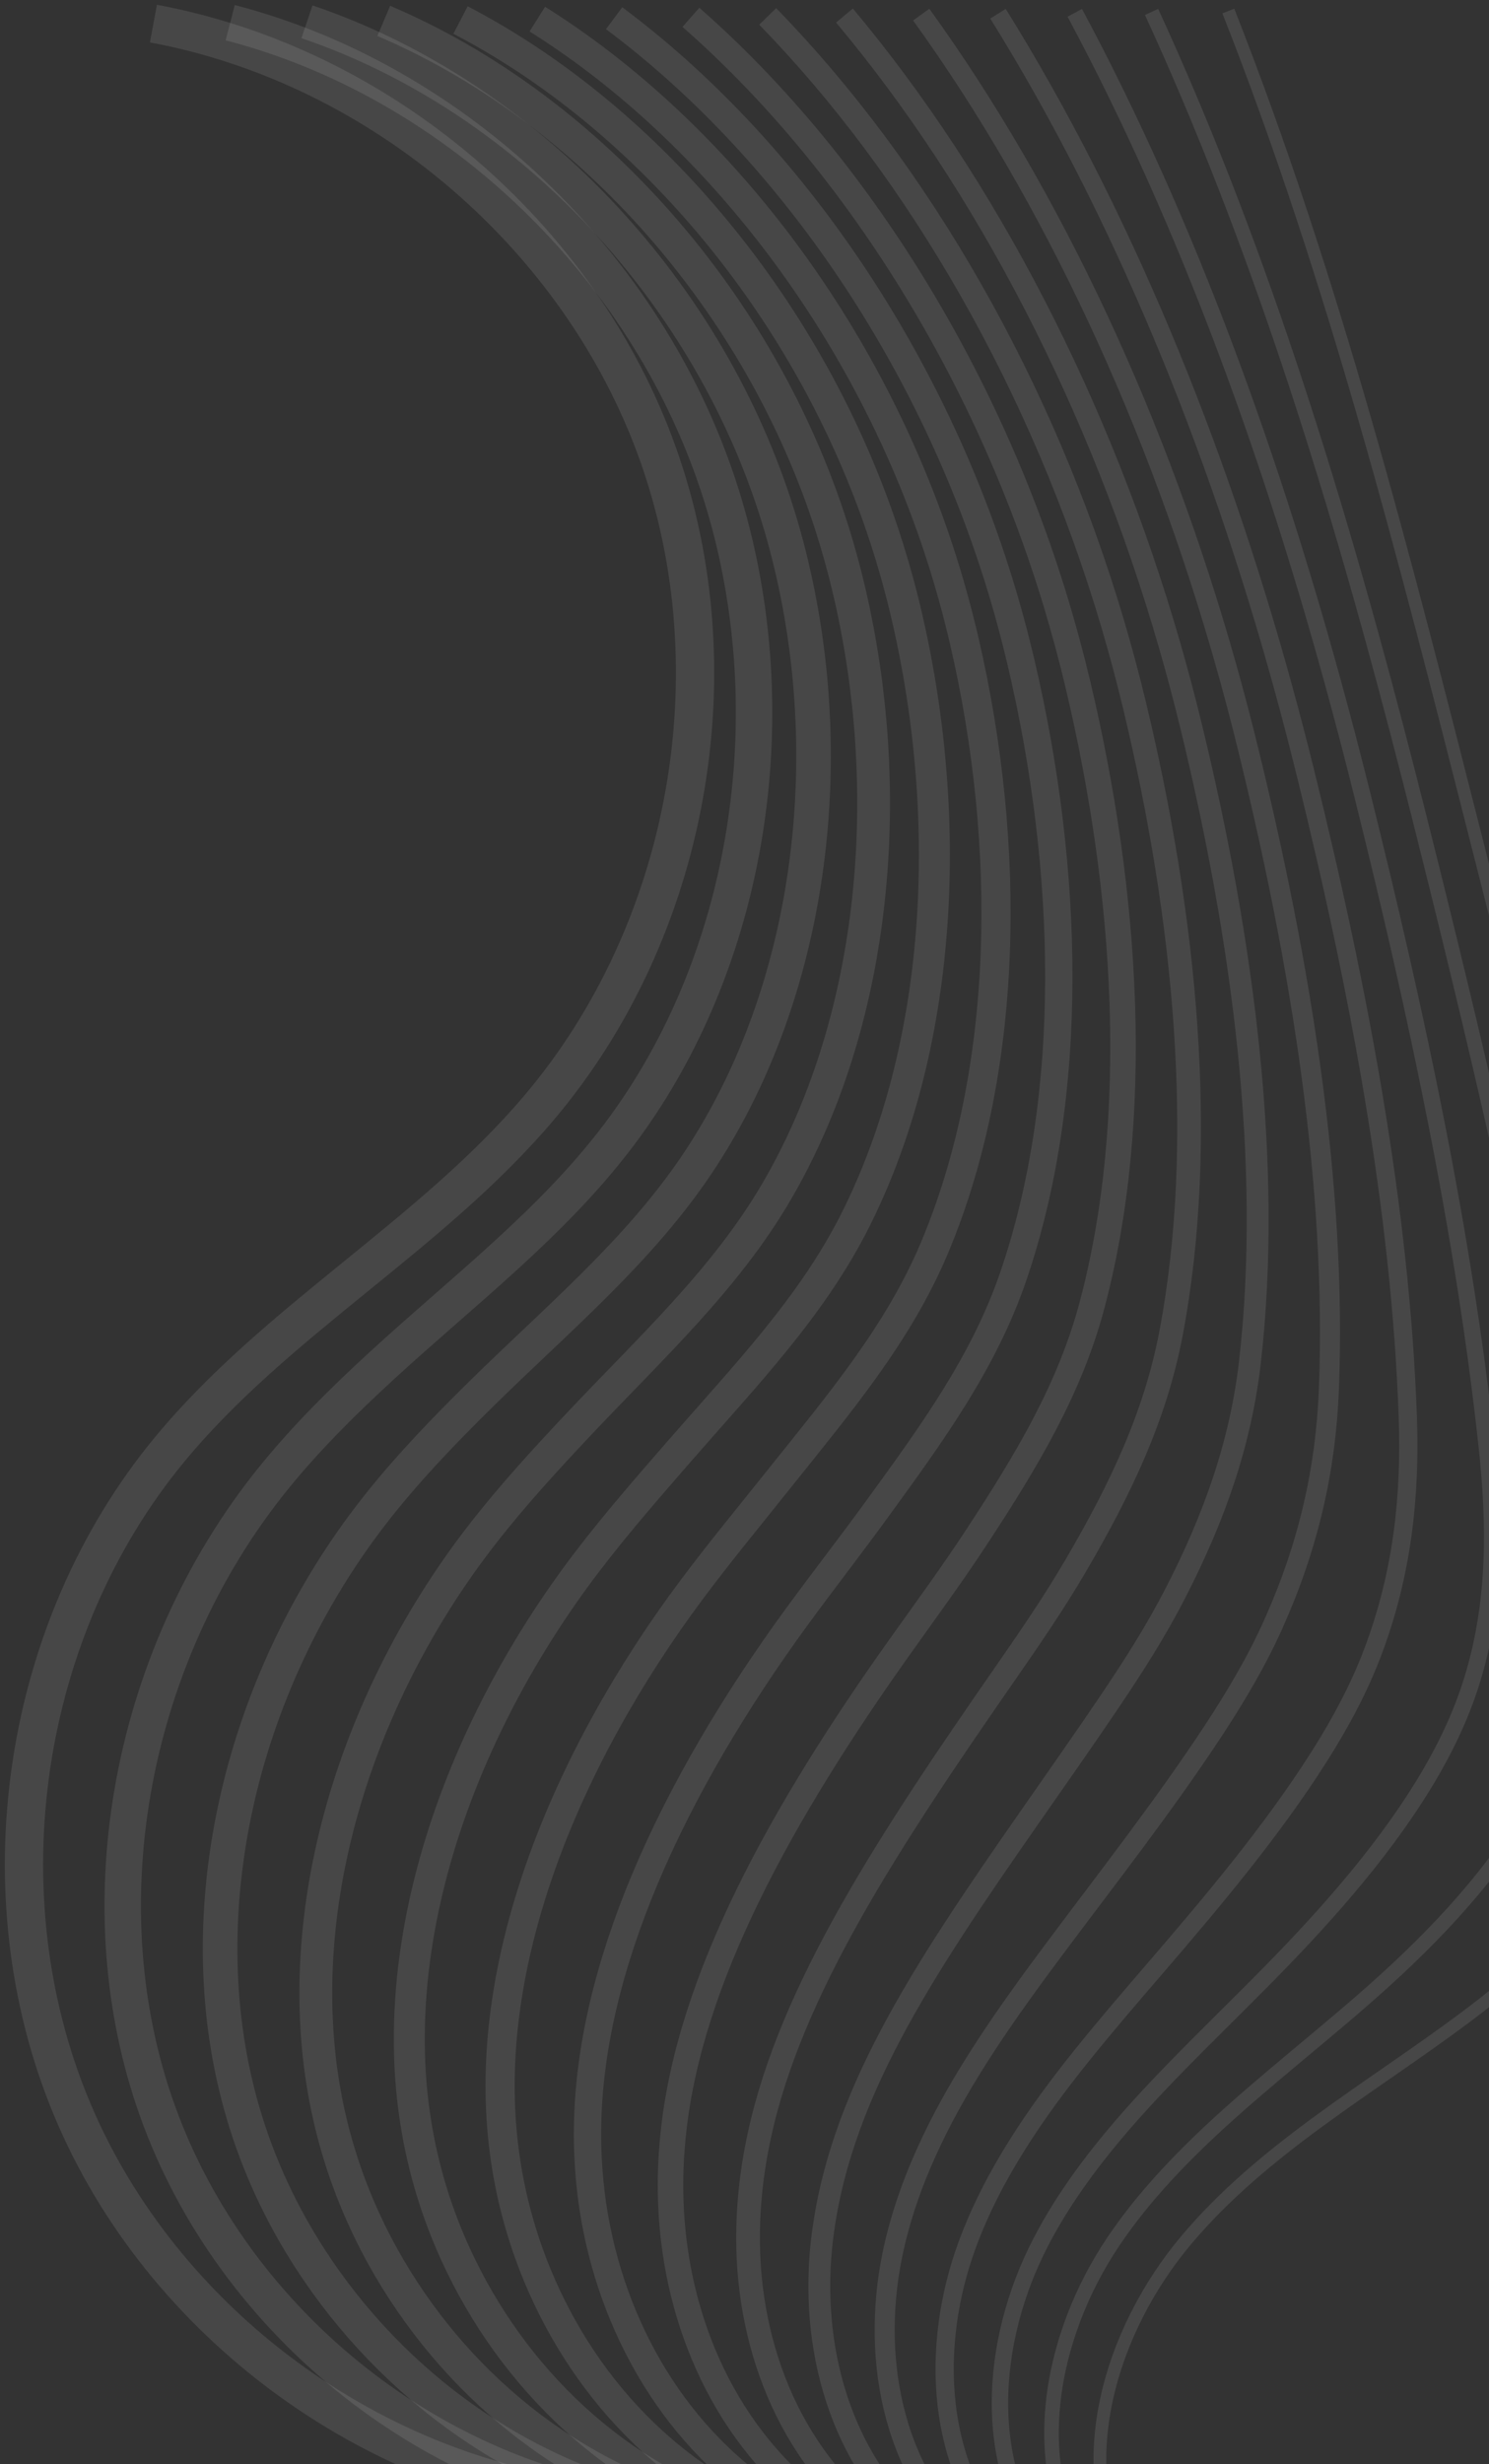 <svg width="584" height="966" viewBox="0 0 584 966" fill="none" xmlns="http://www.w3.org/2000/svg">
<rect x="0" y="0" width="584" height="966" fill="#333333" stroke="none"/>
<path d="M237.836 980.647C147.051 972.296 63.153 910.579 28.071 826.322C-7.011 742.065 8.278 638.96 66.263 568.54C108.319 517.471 168.976 484.522 211.659 433.98C270.221 364.628 288.546 263.482 258.042 177.957C227.538 92.444 149.359 25.792 60.168 9.255" stroke="white" stroke-opacity="0.1" stroke-width="15" stroke-miterlimit="10"/>
<path d="M90.283 8.903C175.749 30.978 250.228 99.865 280.343 186.295C283.78 196.177 286.64 206.248 288.897 216.431C306.47 295.402 289.963 382.396 242.615 445.055C216.576 479.512 181.945 505.806 149.811 535.302C134.784 549.102 120.222 563.467 107.266 579.477C78.518 615.001 59.566 658.197 51.952 702.636C44.727 744.802 47.625 788.199 61.798 827.64C69.299 848.535 79.847 868.086 92.854 885.867C130.307 937.061 188.217 973.928 252.436 982.568" stroke="white" stroke-opacity="0.1" stroke-width="14.29" stroke-miterlimit="10"/>
<path d="M120.398 8.551C202.152 36.176 272.918 107.299 302.644 194.62C306.043 204.603 308.89 214.761 311.198 225.033C329.122 304.619 316.429 392.078 273.57 456.131C250.554 490.524 218.746 516.931 188.681 546.503C174.62 560.353 160.773 574.656 148.268 590.402C120.536 625.298 101.132 666.949 92.139 709.442C83.597 749.762 84.262 791.074 95.513 828.946C101.458 849.012 110.301 867.898 121.502 885.264C153.762 935.266 205.977 973.389 267.048 984.489" stroke="white" stroke-opacity="0.1" stroke-width="13.57" stroke-miterlimit="10"/>
<path d="M150.513 8.2C228.542 41.363 295.595 114.733 324.945 202.958C328.294 213.041 331.154 223.287 333.512 233.634C351.774 313.823 342.881 401.621 304.538 467.193C284.52 501.436 255.571 528.032 227.576 557.691C214.481 571.592 201.349 585.831 189.295 601.314C162.579 635.582 142.737 675.676 132.351 716.222C122.48 754.697 120.912 793.925 129.266 830.227C133.668 849.464 140.78 867.697 150.175 884.649C177.242 933.457 223.775 972.823 281.673 986.385" stroke="white" stroke-opacity="0.1" stroke-width="12.86" stroke-miterlimit="10"/>
<path d="M180.628 7.848C254.931 46.561 318.285 122.166 347.246 211.296C350.557 221.479 353.405 231.814 355.813 242.248C374.426 323.052 369.284 411.026 335.494 478.281C318.41 512.285 292.372 539.157 266.446 568.905C254.317 582.868 241.912 597.032 230.297 612.251C204.597 645.904 184.316 684.441 172.538 723.041C161.35 759.67 157.537 796.813 162.993 831.545C165.853 849.954 171.234 867.521 178.835 884.059C200.709 931.675 241.561 972.296 296.297 988.306" stroke="white" stroke-opacity="0.1" stroke-width="12.14" stroke-miterlimit="10"/>
<path d="M210.743 7.496C281.334 51.76 340.975 129.6 369.535 219.633C372.796 229.917 375.643 240.34 378.101 250.85C397.066 332.269 395.574 420.268 366.437 489.344C352.226 523.034 329.16 550.258 305.303 580.105C294.14 594.119 282.45 608.22 271.287 623.176C246.603 656.2 225.87 693.193 212.725 729.834C200.22 764.617 194.174 799.676 196.708 832.839C198.025 850.419 201.688 867.32 207.47 883.456C224.152 929.879 259.309 971.756 310.885 990.228" stroke="white" stroke-opacity="0.1" stroke-width="11.43" stroke-miterlimit="10"/>
<path d="M240.859 7.145C307.724 56.958 363.665 137.034 391.836 227.971C395.059 238.368 397.907 248.878 400.403 259.464C419.706 341.486 421.75 429.397 397.392 500.432C385.978 533.745 365.96 561.395 344.186 591.319C333.989 605.382 323.026 619.421 312.302 634.113C288.634 666.51 267.462 701.945 252.925 736.653C239.103 769.602 230.812 802.564 230.448 834.157C230.222 850.921 232.154 867.157 236.13 882.866C247.607 928.096 277.095 971.229 325.497 992.149" stroke="white" stroke-opacity="0.1" stroke-width="10.71" stroke-miterlimit="10"/>
<path d="M270.974 6.793C334.127 62.144 386.342 144.48 414.137 236.296C417.31 246.794 420.157 257.392 422.704 268.053C442.358 350.69 447.751 438.375 428.348 511.494C419.631 544.368 402.761 572.496 383.056 602.507C373.824 616.621 363.577 630.597 353.304 645.025C330.652 676.794 309.028 710.685 293.112 743.433C277.973 774.537 267.437 805.414 264.176 835.438C262.394 851.373 262.608 866.943 264.79 882.238C271.074 926.275 294.868 970.664 340.122 994.032" stroke="white" stroke-opacity="0.1" stroke-width="10" stroke-miterlimit="10"/>
<path d="M301.089 6.442C360.516 67.343 409.032 151.914 436.438 244.634C439.573 255.232 442.421 265.918 445.005 276.667C465.01 359.907 473.539 447.316 459.316 522.569C453.182 554.966 439.586 583.609 421.938 613.708C413.673 627.872 404.153 641.785 394.319 655.949C372.683 687.103 350.62 719.437 333.311 750.239C316.843 779.497 304.087 808.302 297.916 836.744C294.592 851.85 293.087 866.755 293.45 881.648C294.542 924.479 312.653 970.136 354.734 995.953" stroke="white" stroke-opacity="0.1" stroke-width="9.29" stroke-miterlimit="10"/>
<path d="M331.204 6.09C386.906 72.541 431.722 159.347 458.739 252.972C461.824 263.671 464.672 274.444 467.306 285.268C487.65 369.124 499.076 456.219 490.271 533.645C486.634 565.564 476.387 594.734 460.808 624.921C453.509 639.135 444.703 652.986 435.322 666.886C414.701 697.412 392.199 728.189 373.498 757.058C355.713 784.469 340.711 811.191 331.631 838.062C326.764 852.34 323.528 866.592 322.085 881.057C317.984 922.696 330.401 969.609 369.334 997.887" stroke="white" stroke-opacity="0.1" stroke-width="8.57" stroke-miterlimit="10"/>
<path d="M361.307 5.726C413.296 77.727 454.399 166.769 481.015 261.297C484.063 272.096 486.91 282.971 489.582 293.87C510.277 378.34 524.325 465.147 521.202 544.72C519.96 576.175 513.162 605.847 499.666 636.122C493.332 650.399 485.242 664.174 476.311 677.811C456.707 707.709 433.754 736.941 413.685 763.851C394.583 789.417 377.349 814.054 365.358 839.356C358.949 852.804 353.982 866.391 350.746 880.455C341.452 920.901 348.187 969.069 383.946 999.796" stroke="white" stroke-opacity="0.1" stroke-width="7.86" stroke-miterlimit="10"/>
<path d="M391.422 5.374C439.686 82.913 477.076 174.202 503.316 269.635C506.314 280.547 509.161 291.497 511.883 302.471C532.929 387.545 549.323 474.15 552.157 555.783C553.236 586.798 549.962 616.947 538.536 647.31C533.168 661.638 525.805 675.35 517.326 688.723C498.738 718.006 475.346 745.681 453.885 770.644C433.465 794.364 413.986 816.917 399.098 840.649C391.146 853.281 384.448 866.19 379.406 879.839C364.919 919.092 365.96 968.516 398.559 1001.69" stroke="white" stroke-opacity="0.1" stroke-width="7.14" stroke-miterlimit="10"/>
<path d="M421.537 5.023C466.089 88.112 499.766 181.636 525.617 277.96C528.577 288.973 531.424 300.01 534.184 311.073C555.569 396.762 574.07 483.291 583.113 566.858C586.424 597.497 586.775 628.073 577.406 658.511C573.003 672.889 566.356 686.538 558.328 699.647C540.756 728.302 516.912 754.421 494.072 777.438C472.335 799.324 450.611 819.78 432.813 841.955C423.306 853.759 414.902 866.014 408.054 879.249C388.374 917.309 383.733 967.989 413.171 1003.63" stroke="white" stroke-opacity="0.1" stroke-width="6.43" stroke-miterlimit="10"/>
<path d="M451.652 4.671C492.479 93.311 522.456 189.07 547.918 286.298C550.828 297.411 553.675 308.536 556.485 319.674C578.221 405.966 598.603 492.583 614.068 577.933C619.562 608.27 623.576 639.186 616.288 669.724C612.852 684.152 606.931 697.739 599.343 710.584C582.774 738.612 558.504 763.185 534.271 784.256C511.218 804.297 487.261 822.668 466.553 843.274C455.503 854.248 445.368 865.838 436.714 878.659C411.841 915.526 401.519 967.462 427.783 1005.55" stroke="white" stroke-opacity="0.1" stroke-width="5.71" stroke-miterlimit="10"/>
<path d="M481.767 4.32C523.108 109.27 551.003 218.943 578.786 328.276C600.861 415.182 622.949 502.089 645.024 588.996C652.675 619.107 660.376 650.286 655.159 680.912C647.319 726.921 611.836 763.148 574.458 791.037C537.081 818.938 495.439 842.357 465.361 878.031C435.284 913.705 419.279 966.897 442.396 1007.43" stroke="white" stroke-opacity="0.1" stroke-width="5" stroke-miterlimit="10"/>
</svg>
